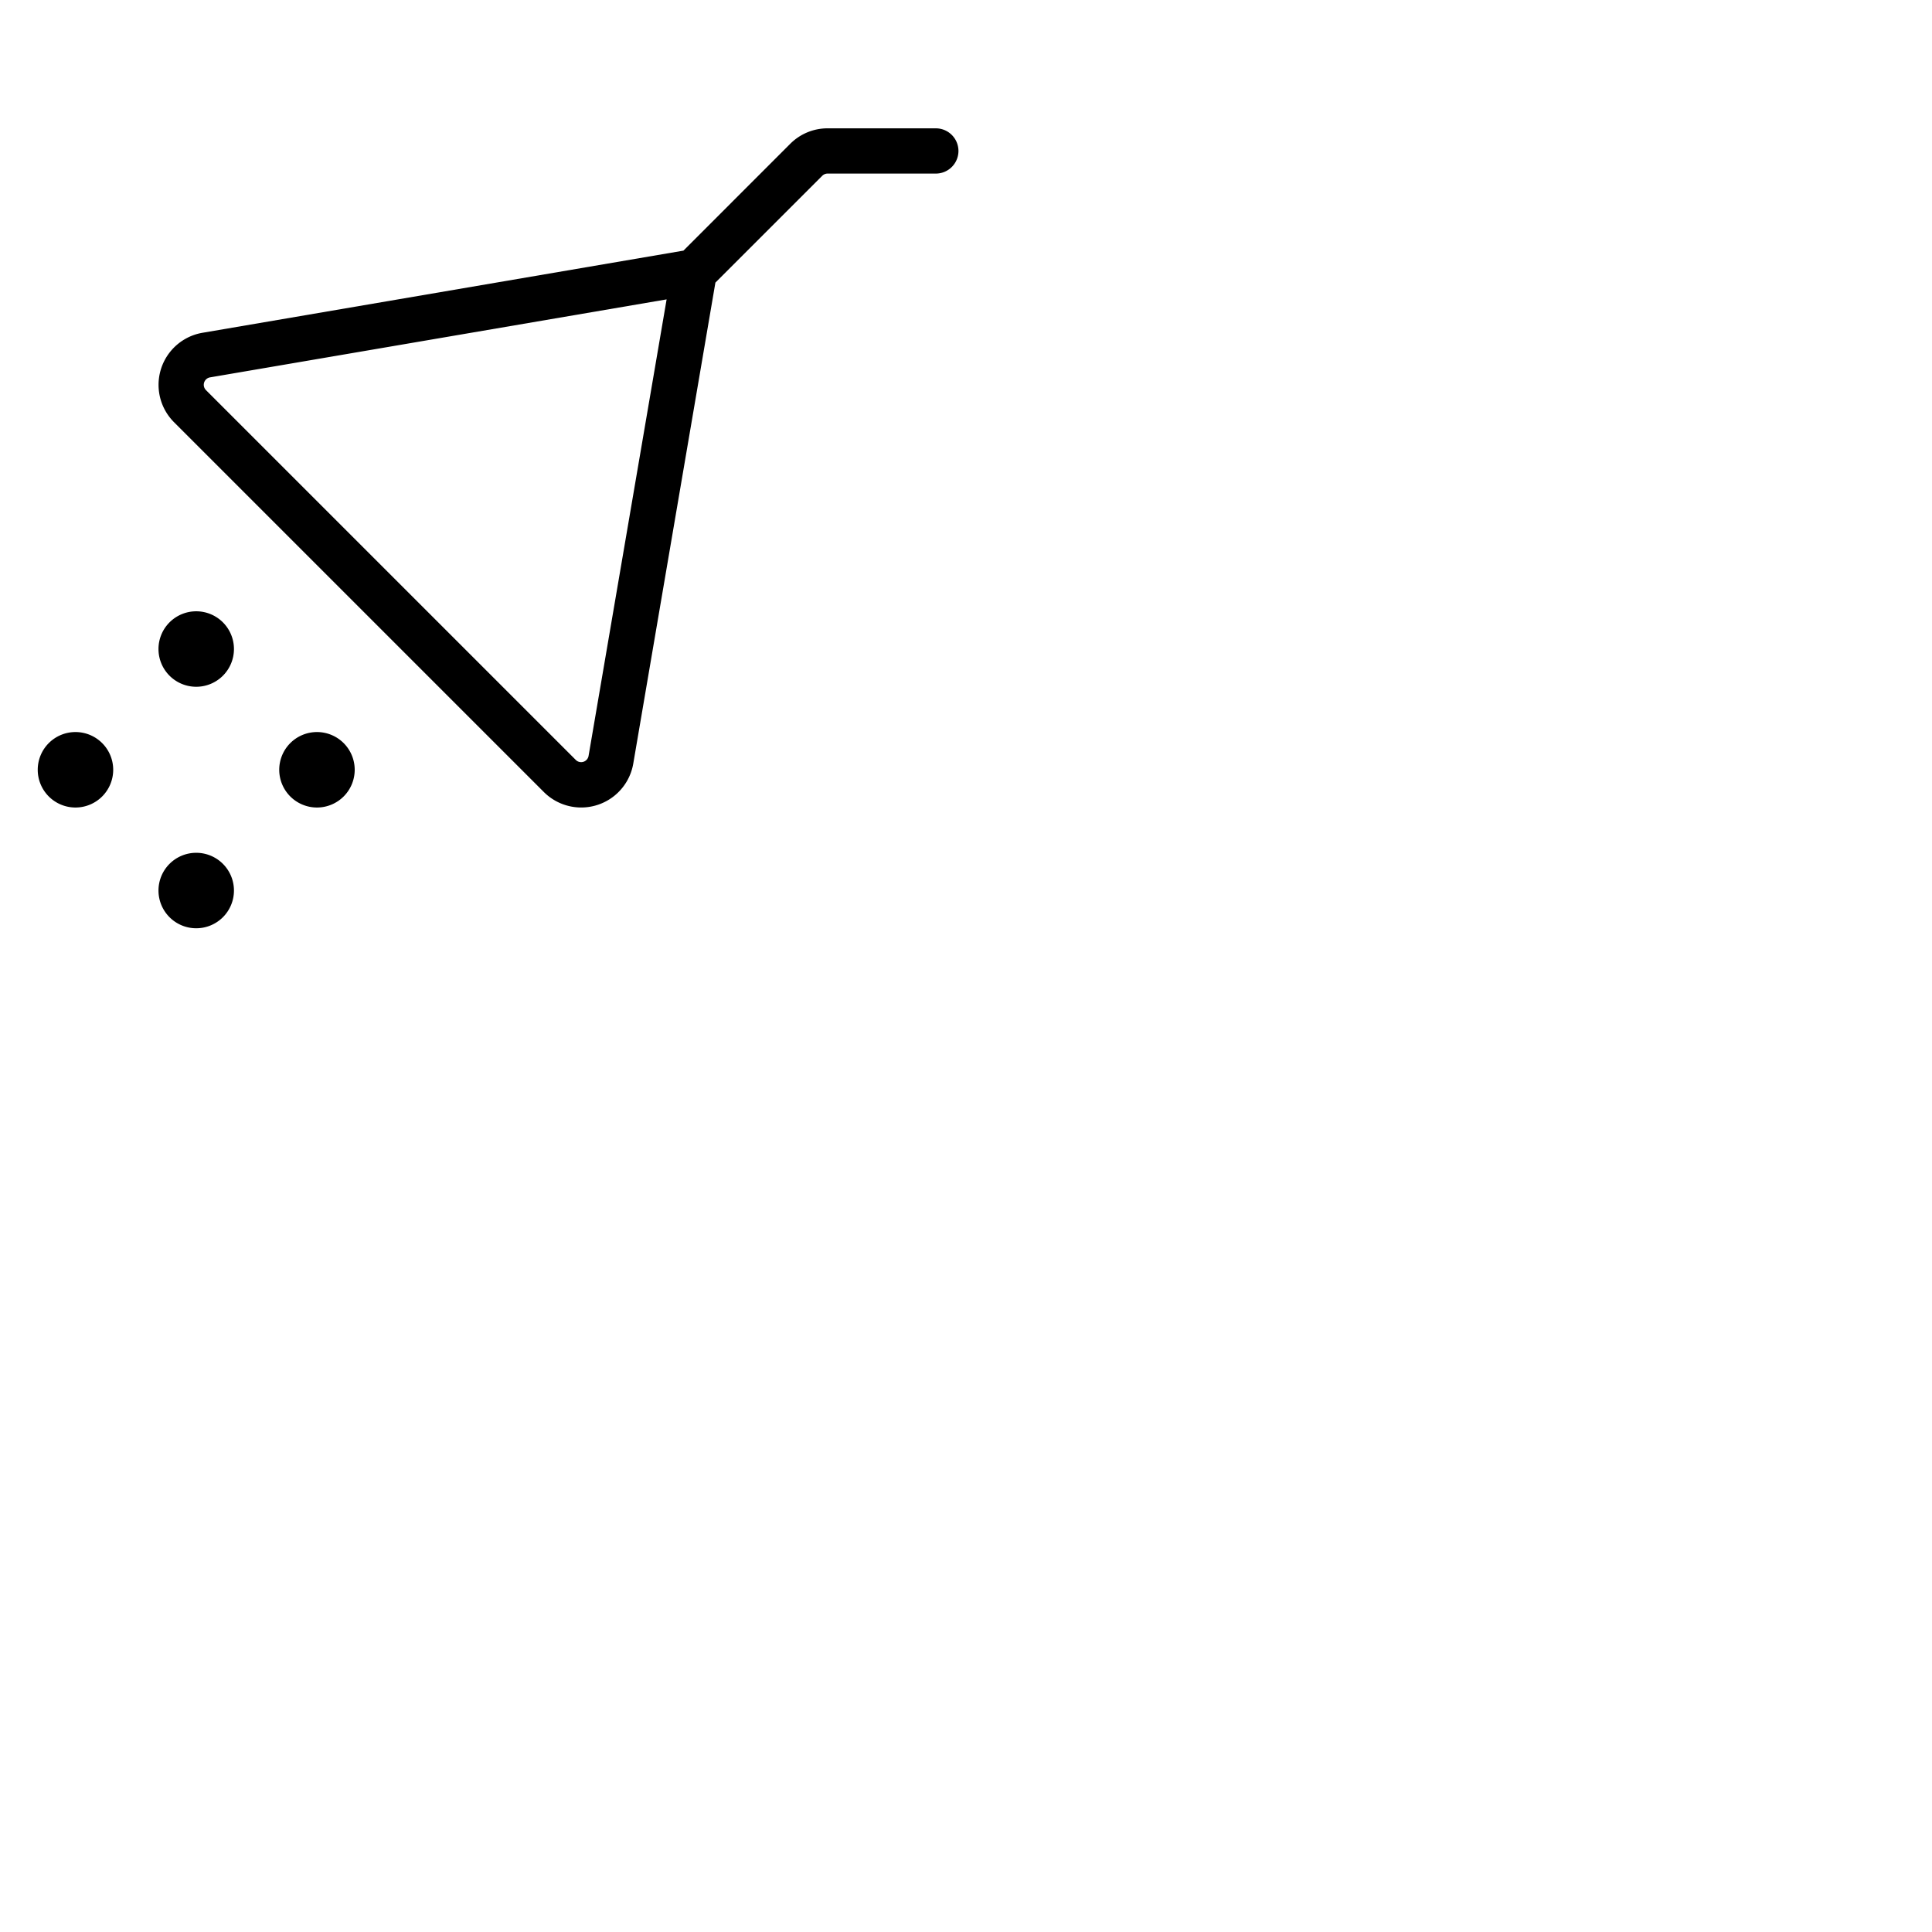 <svg xmlns="http://www.w3.org/2000/svg" version="1.1" viewBox="0 0 512 512" fill="currentColor"><path fill="currentColor" d="M62 236a10 10 0 1 1-10-10a10 10 0 0 1 10 10m22-42a10 10 0 1 0 10 10a10 10 0 0 0-10-10m-64 0a10 10 0 1 0 10 10a10 10 0 0 0-10-10m32-32a10 10 0 1 0 10 10a10 10 0 0 0-10-10M254 40a6 6 0 0 1-6 6h-28.69a2 2 0 0 0-1.41.59l-28.31 28.3l-21.76 127.43a14 14 0 0 1-23.71 7.57l-98-98a14 14 0 0 1 7.6-23.71l127.4-21.76l28.3-28.31a13.94 13.94 0 0 1 9.9-4.1H248a6 6 0 0 1 6 5.99m-77.34 39.34L55.7 100a2 2 0 0 0-1.11 3.39l98 98a2 2 0 0 0 3.39-1.09Z"/></svg>